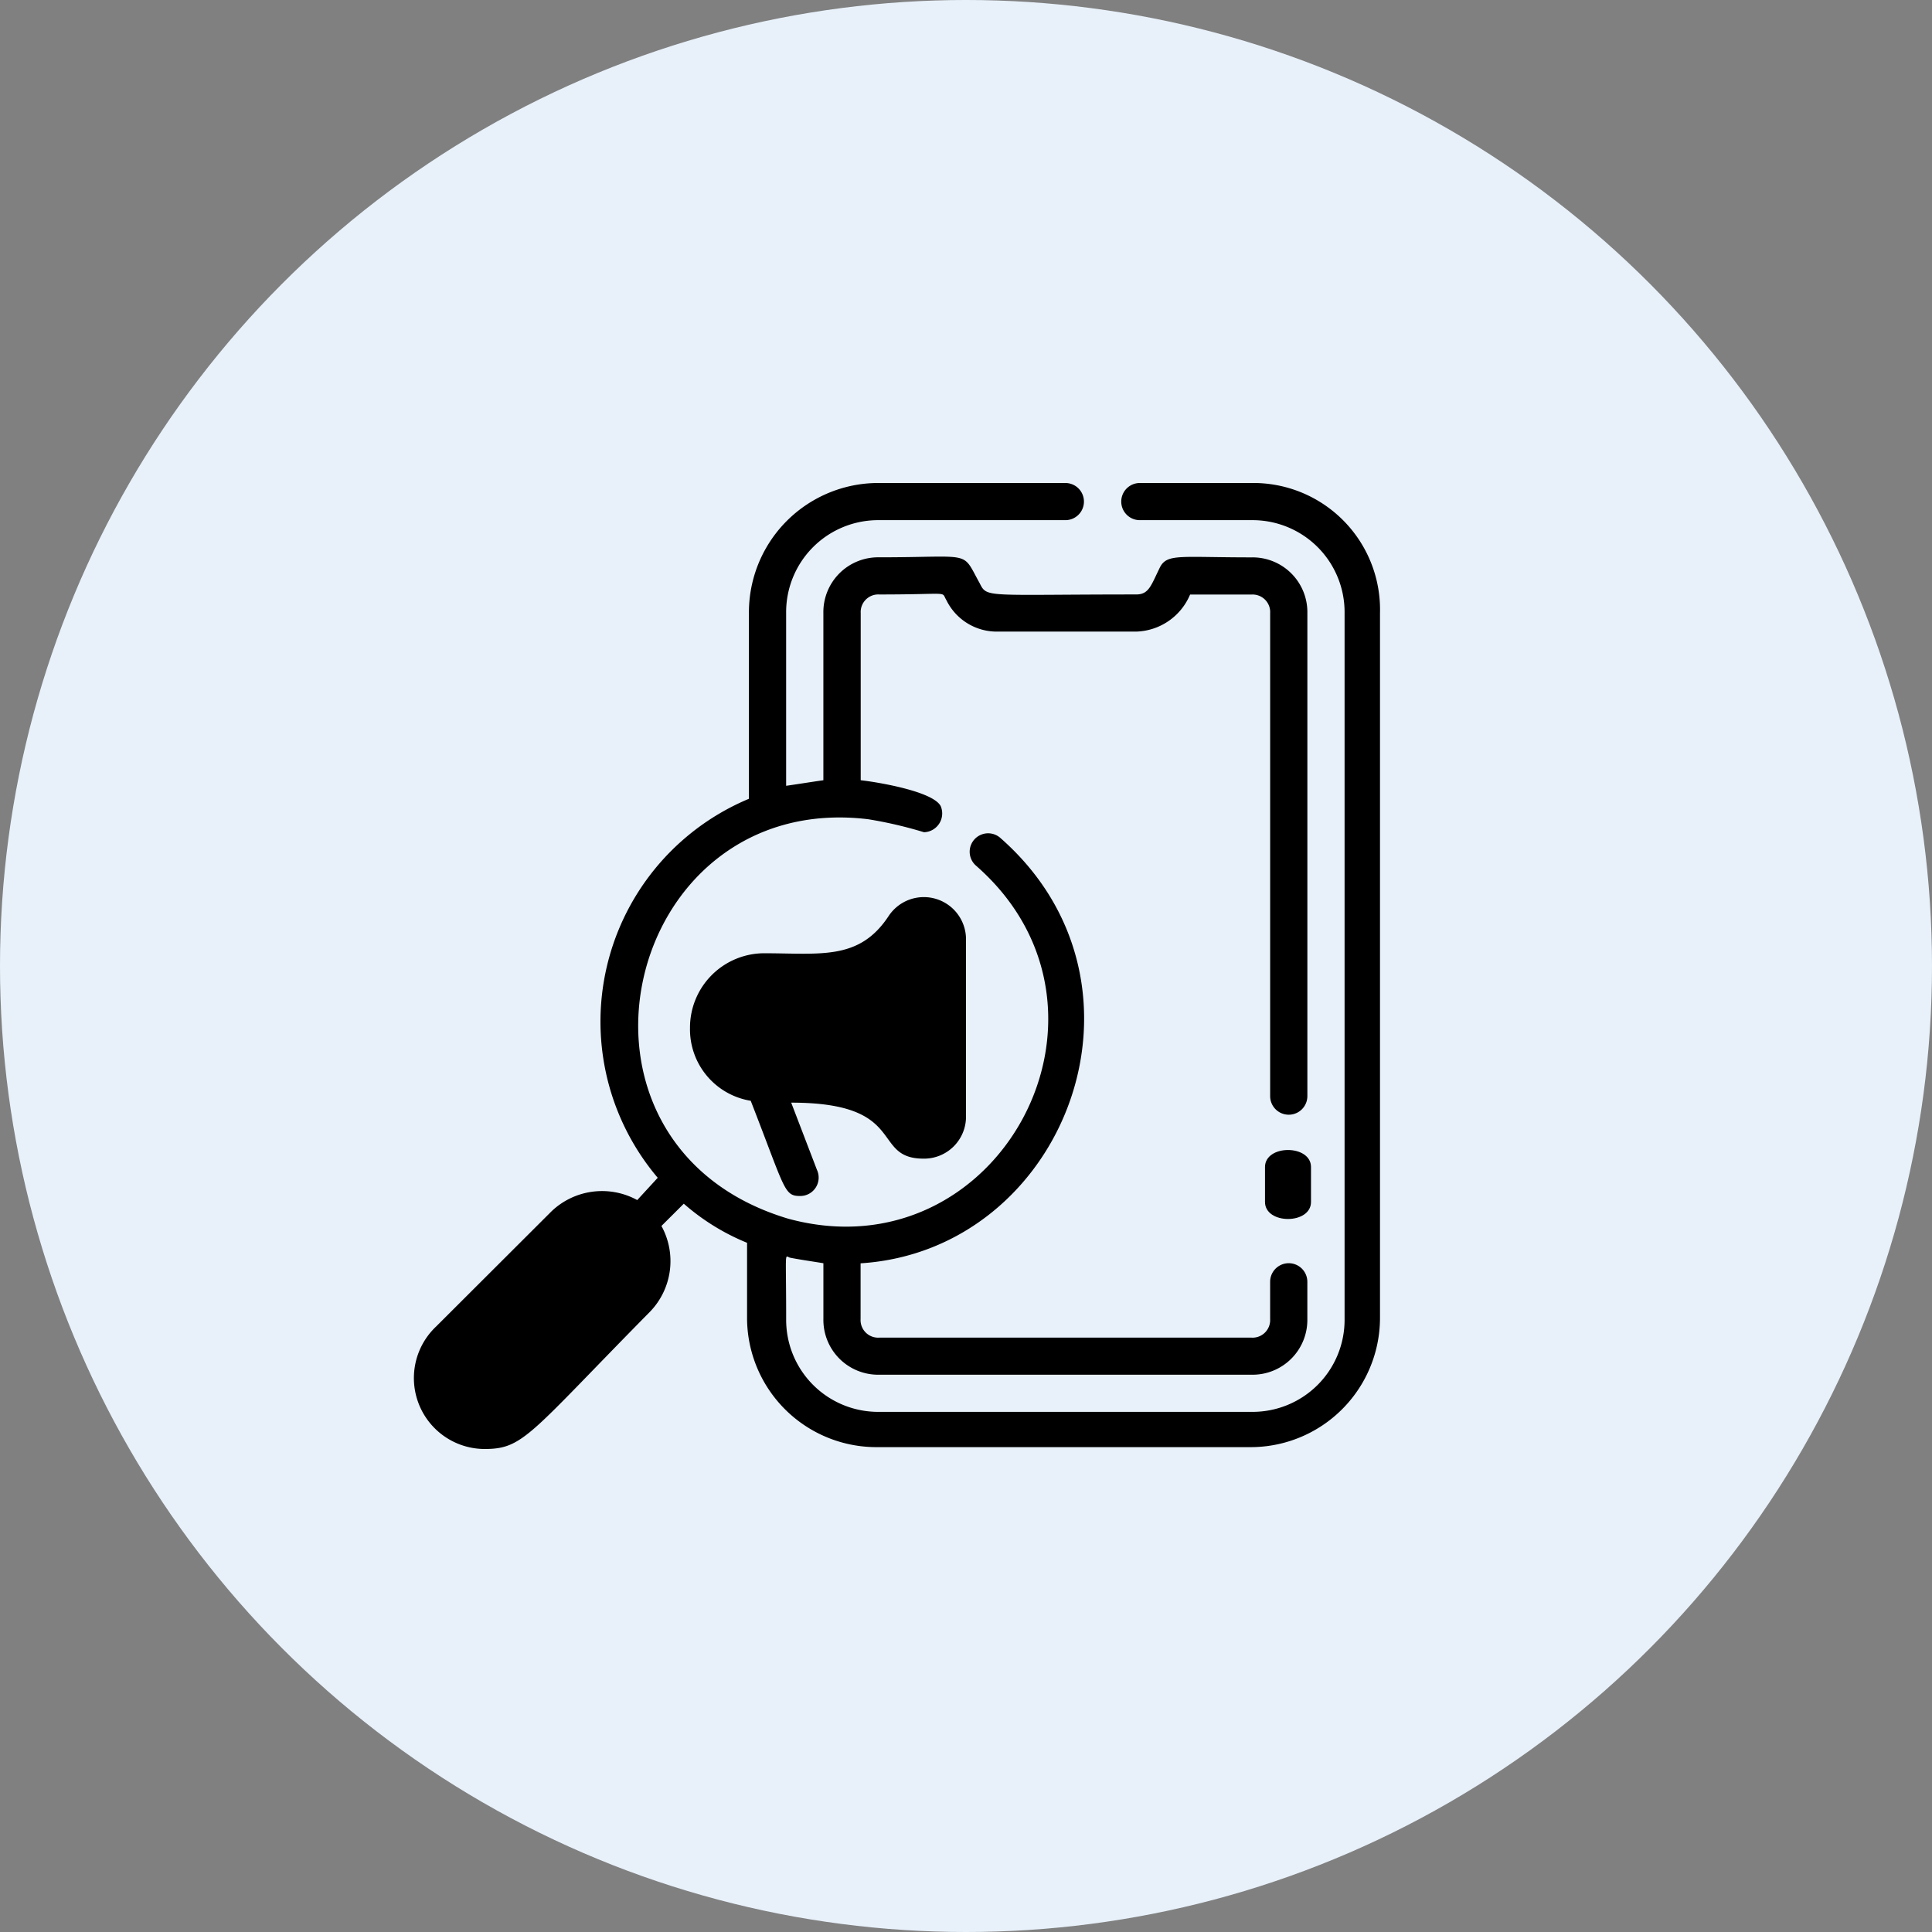 <svg xmlns="http://www.w3.org/2000/svg" width="84" height="84" viewBox="0 0 84 84">
  <rect x="0" y="0" width="84" height="84" fill="#808080" stroke="none"/>
  <g id="seo-booster" transform="translate(-116)">
    <circle id="Oval" cx="42" cy="42" r="42" transform="translate(116)" fill="#e8f1fa"/>
    <g id="Digital_Marketing_Lineart_mobile_SEO" data-name="Digital Marketing Lineart_mobile SEO" transform="translate(134 21)">
      <path id="Shape" d="M.966,36.67l5.018-5.009a3.183,3.183,0,0,1,3.722-.484l.891-.969A10.5,10.5,0,0,1,14.562,13.73V5.654A5.625,5.625,0,0,1,20.228,0H28.32a.808.808,0,0,1,0,1.616H20.228A4,4,0,0,0,16.18,5.654v7.511c.567-.081,1.052-.161,1.619-.242V5.654a2.382,2.382,0,0,1,2.428-2.423c4.127,0,3.56-.323,4.37,1.13.323.646.242.485,6.8.485.567,0,.648-.4,1.052-1.212.324-.565.891-.4,3.966-.4a2.382,2.382,0,0,1,2.427,2.423v21a.809.809,0,0,1-1.618,0v-21a.764.764,0,0,0-.809-.807H33.743A2.625,2.625,0,0,1,31.4,6.461h-6.07a2.438,2.438,0,0,1-2.185-1.372c-.243-.4.243-.242-2.913-.242a.764.764,0,0,0-.81.807v7.269c.729.081,3.157.484,3.48,1.13a.817.817,0,0,1-.728,1.131,18.31,18.31,0,0,0-2.428-.565C9.059,13.327,5.5,28.754,16.261,31.984c9.146,2.5,15.377-9.046,8.175-15.346a.8.8,0,1,1,1.052-1.211c7.284,6.381,2.832,17.931-6.071,18.5v2.424a.764.764,0,0,0,.81.807H36.414a.764.764,0,0,0,.809-.807V34.731a.809.809,0,0,1,1.618,0v1.616a2.382,2.382,0,0,1-2.427,2.423H20.228A2.382,2.382,0,0,1,17.8,36.347V33.923c-.486-.08-1.052-.161-1.457-.242-.242-.081-.162-.4-.162,2.666a4,4,0,0,0,4.047,4.038H36.414a4,4,0,0,0,4.046-4.038V5.654a4,4,0,0,0-4.046-4.038H31.558a.808.808,0,0,1,0-1.616h4.856A5.508,5.508,0,0,1,42,5.654V36.265a5.625,5.625,0,0,1-5.666,5.654H20.146a5.625,5.625,0,0,1-5.665-5.654V33.035a9.757,9.757,0,0,1-2.751-1.7l-.972.968a3.167,3.167,0,0,1-.485,3.716C5.012,41.354,4.769,42,3.07,42A3.084,3.084,0,0,1,.966,36.67Z"/>
      <path id="Path" d="M0,.741V2.259c0,.987,2,.987,2,0V.741C2-.247,0-.247,0,.741Z" transform="translate(37 29)"/>
      <path id="Shape-2" data-name="Shape" d="M2.64,8.86A3.146,3.146,0,0,1,0,5.693,3.234,3.234,0,0,1,3.2,2.446c2.48,0,4.16.325,5.44-1.624A1.834,1.834,0,0,1,12,1.877V9.509a1.824,1.824,0,0,1-1.84,1.867c-2.32,0-.64-2.435-5.76-2.435l1.12,2.923A.8.8,0,0,1,4.8,13C4.08,13,4.16,12.757,2.64,8.86Z" transform="translate(12 18)"/>
    </g>
  </g>
</svg>
